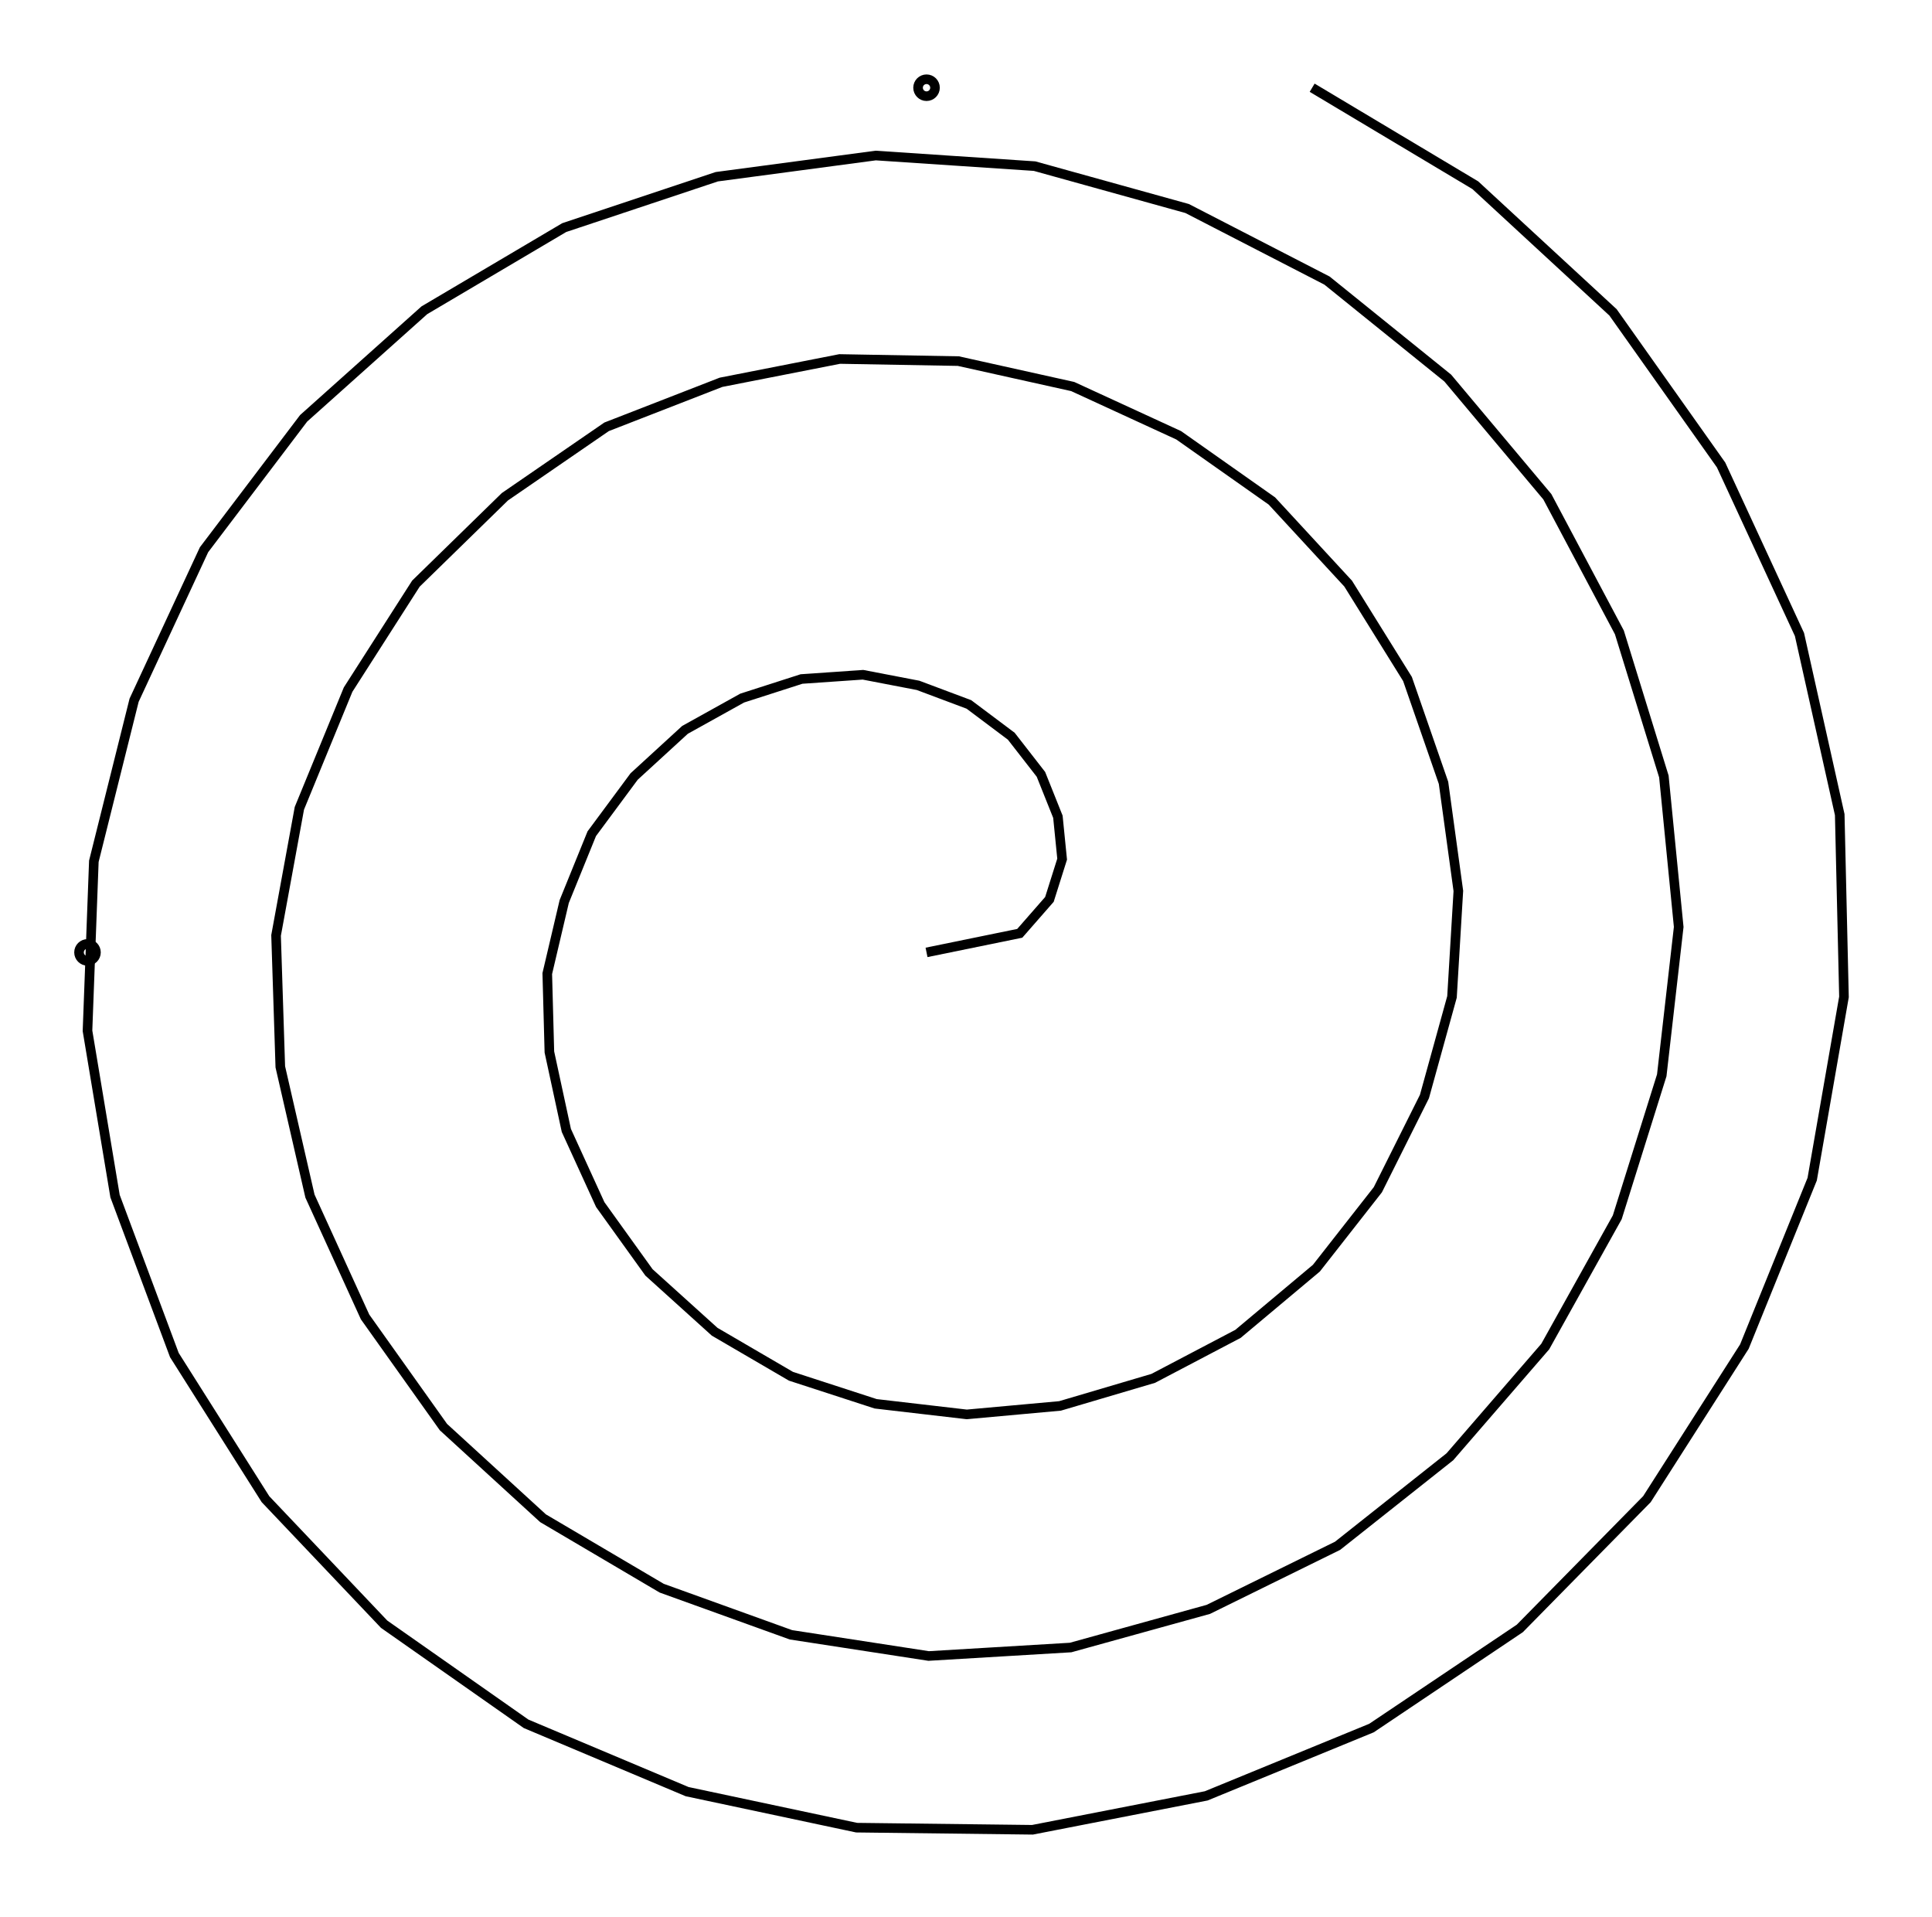 <svg xmlns="http://www.w3.org/2000/svg" width="100.8" height="100.0" viewBox="-53.13 -55.35 110.79 110.00">
<g fill="none" stroke="black" stroke-width="0.041%" transform="translate(0, -0.704) scale(12.16, -12.16)">
<circle cx="-3.96" cy="0.00" r="0.04" />
<circle cx="0.00" cy="4.08" r="0.04" />
<polyline points="0.00,0.00 0.44,0.09 0.58,0.25 0.64,0.44 0.62,0.64 0.54,0.84 0.40,1.02 0.20,1.17 -0.04,1.26 -0.30,1.31 -0.59,1.29 -0.87,1.20 -1.14,1.05 -1.38,0.83 -1.58,0.56 -1.71,0.24 -1.79,-0.10 -1.78,-0.47 -1.70,-0.84 -1.54,-1.19 -1.31,-1.51 -1.00,-1.79 -0.64,-2.00 -0.24,-2.13 0.19,-2.18 0.63,-2.14 1.07,-2.01 1.47,-1.80 1.84,-1.49 2.13,-1.12 2.35,-0.68 2.48,-0.21 2.51,0.29 2.44,0.80 2.27,1.29 1.99,1.74 1.63,2.13 1.19,2.44 0.69,2.67 0.15,2.79 -0.41,2.80 -0.97,2.69 -1.51,2.48 -1.99,2.15 -2.41,1.74 -2.73,1.24 -2.96,0.68 -3.07,0.08 -3.05,-0.54 -2.91,-1.15 -2.65,-1.72 -2.28,-2.24 -1.81,-2.67 -1.25,-3.00 -0.64,-3.22 0.01,-3.32 0.68,-3.28 1.33,-3.10 1.94,-2.80 2.47,-2.38 2.92,-1.86 3.26,-1.25 3.47,-0.58 3.55,0.12 3.48,0.83 3.27,1.51 2.93,2.15 2.46,2.71 1.89,3.17 1.23,3.51 0.51,3.71 -0.24,3.76 -0.99,3.66 -1.71,3.42 -2.37,3.03 -2.94,2.52 -3.41,1.90 -3.74,1.19 -3.93,0.43 -3.96,-0.37 -3.83,-1.15 -3.55,-1.90 -3.12,-2.58 -2.56,-3.17 -1.89,-3.64 -1.13,-3.96 -0.33,-4.13 0.50,-4.14 1.32,-3.98 2.10,-3.66 2.80,-3.19 3.40,-2.58 3.86,-1.86 4.18,-1.07 4.33,-0.21 4.31,0.65 4.12,1.50 3.75,2.30 3.24,3.02 2.59,3.62 1.82,4.08" />
</g>
</svg>
